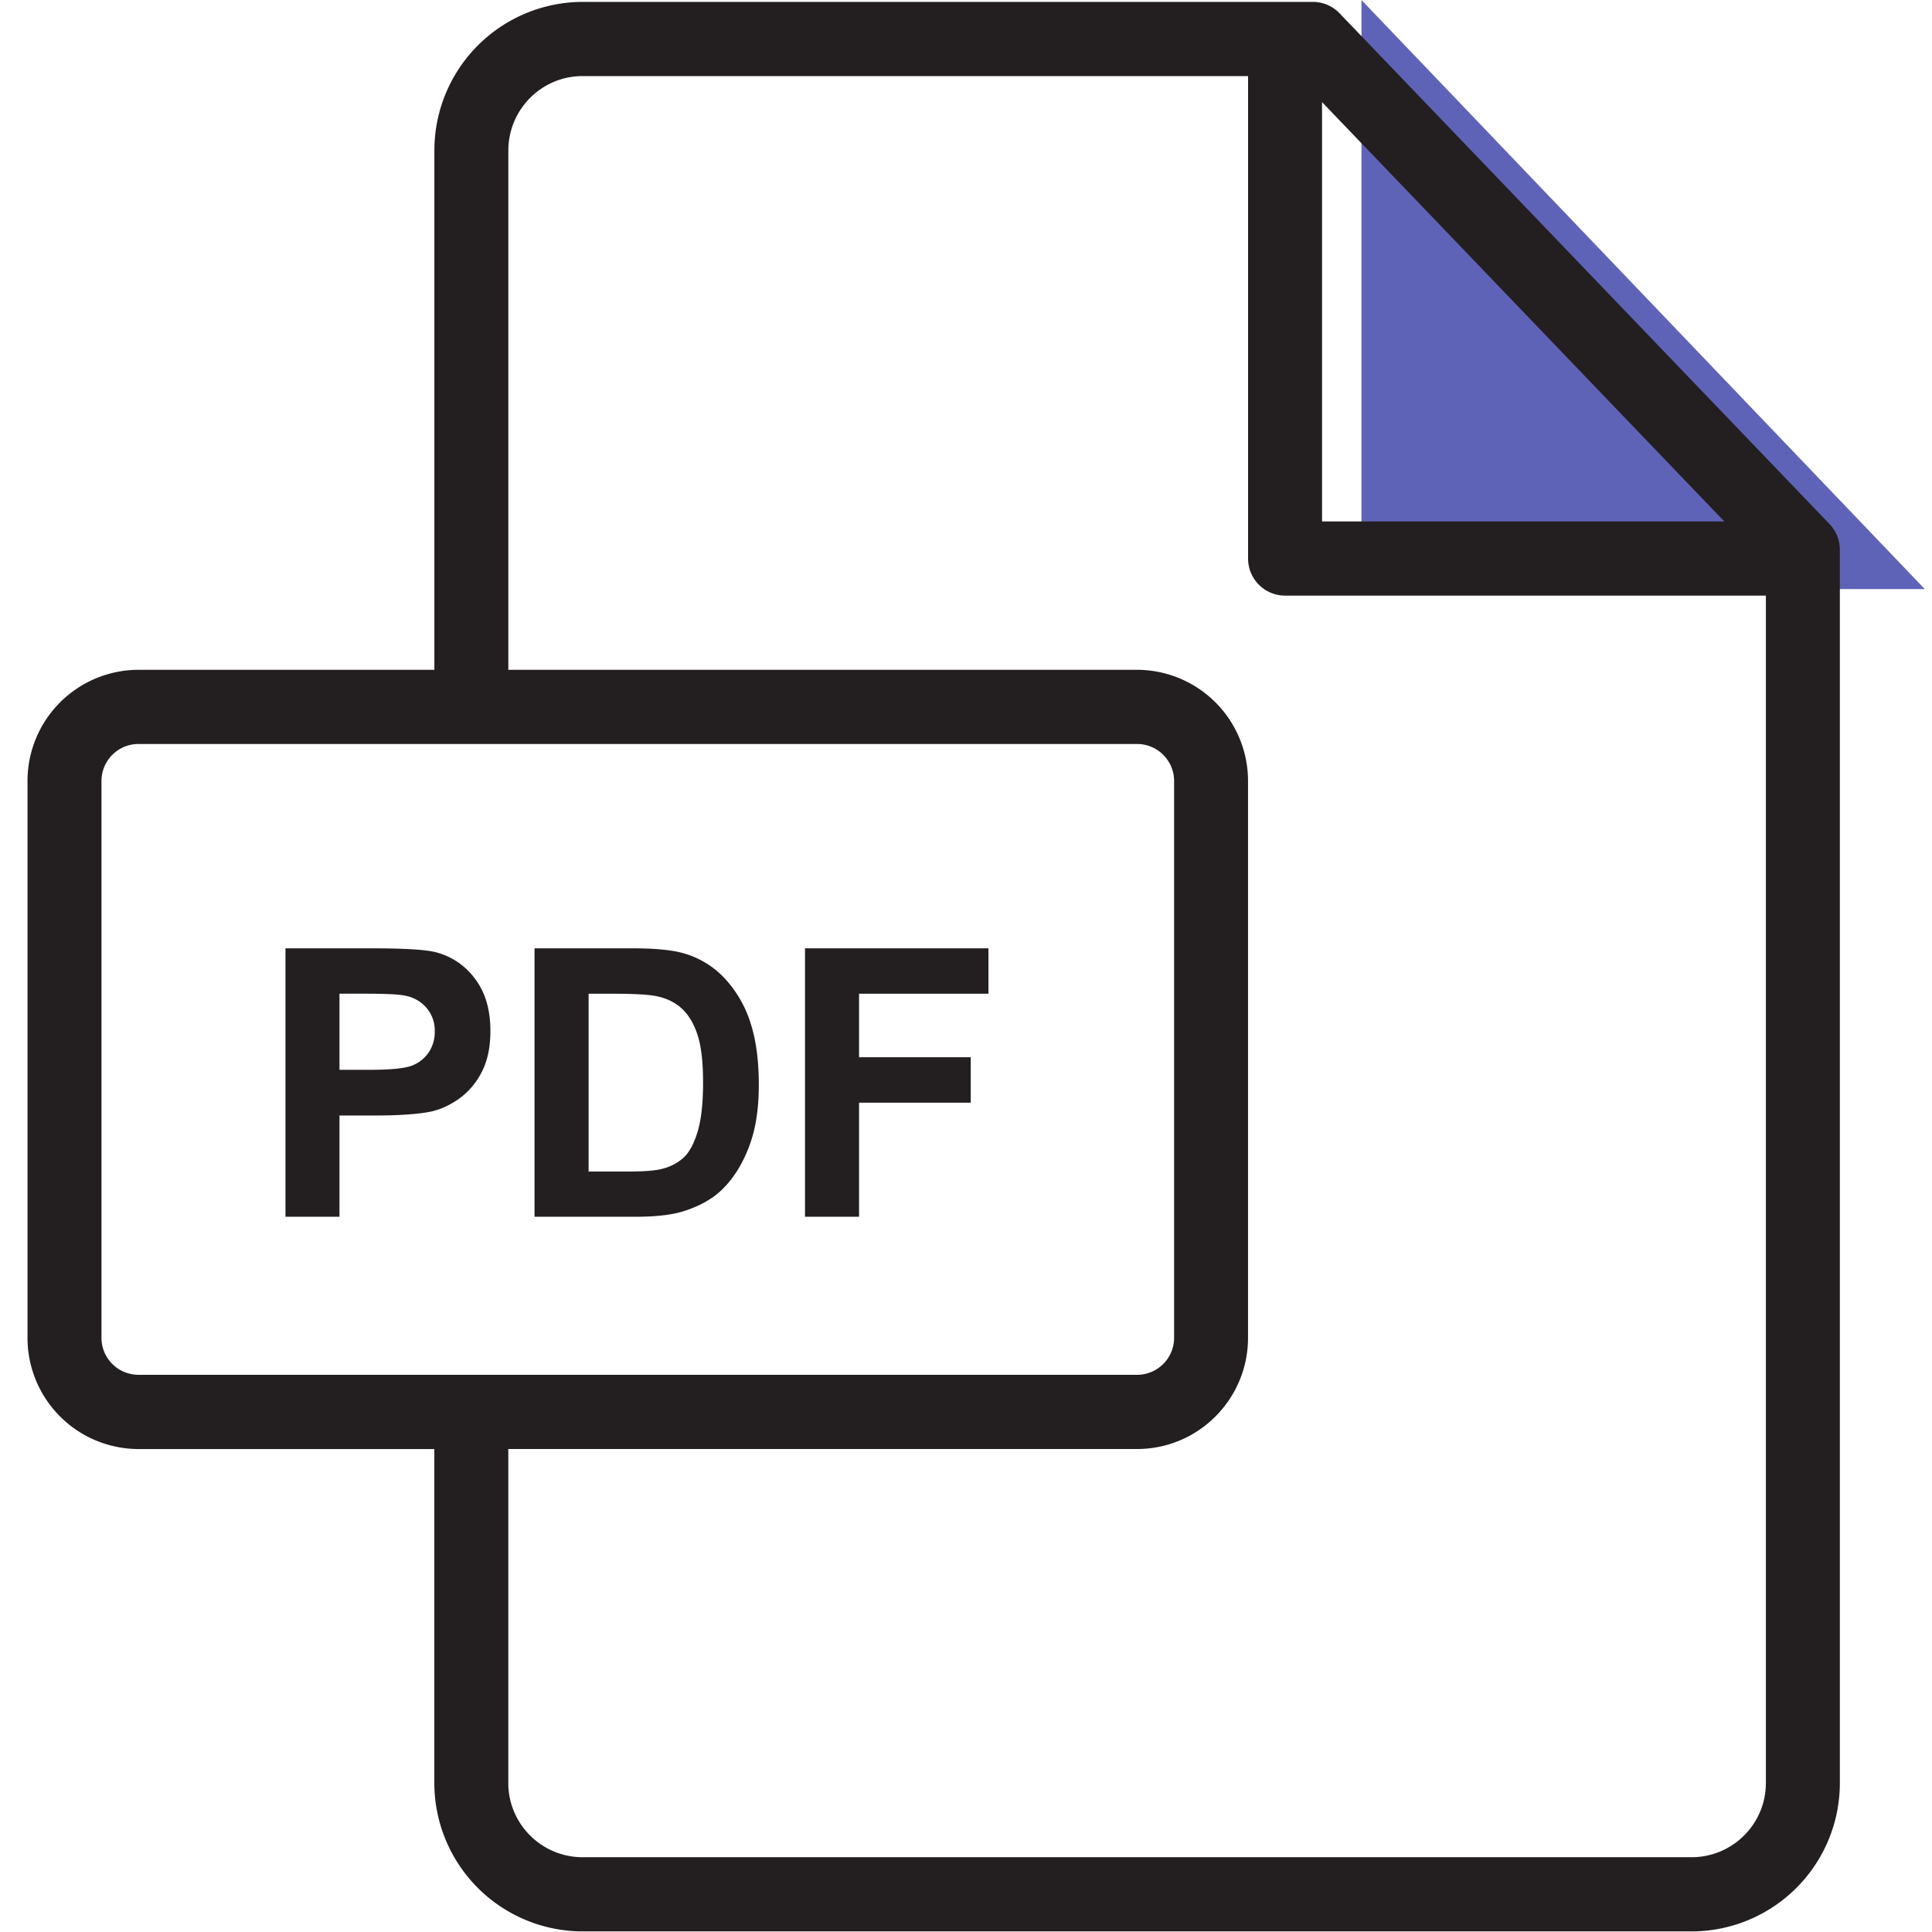 <svg viewBox="0 0 42 42" xmlns="http://www.w3.org/2000/svg">
  <g fill="none" fill-rule="evenodd">
    <path fill="#5F63B8" fill-rule="nonzero" d="M29.597 0l12.246 12.806H29.597z"/>
    <path d="M39.772 11.392L29.12.288a.803.803 0 0 0-.58-.247H12.665a3.23 3.23 0 0 0-3.222 3.231v11.289H3.008a2.417 2.417 0 0 0-2.41 2.418v12.104a2.417 2.417 0 0 0 2.41 2.418h6.434v7.26a3.228 3.228 0 0 0 3.222 3.226h24.11a3.227 3.227 0 0 0 3.223-3.223V11.952a.81.81 0 0 0-.225-.56zM28.74 2.22l8.744 9.115H28.74V2.22zM3.008 29.887a.804.804 0 0 1-.802-.804V16.979c0-.444.36-.805.802-.805h21.713c.443 0 .803.361.803.805v12.104c0 .443-.36.804-.803.804H3.008zm35.38 8.877c0 .888-.723 1.61-1.614 1.61h-24.11c-.89 0-1.614-.723-1.614-1.612V31.5h13.671c1.33 0 2.41-1.085 2.41-2.418V16.979a2.417 2.417 0 0 0-2.41-2.418h-13.67V3.272c0-.892.723-1.618 1.613-1.618h14.468v10.487c0 .445.36.807.804.807h10.453v25.816z" fill="#231F20"/>
    <g fill="#231F20">
      <path d="M10.324 21.275a1.524 1.524 0 0 0-.837-.571c-.217-.059-.683-.088-1.397-.088H6.206v5.835H7.38V24.25h.766c.531 0 .937-.028 1.218-.084.206-.045.41-.137.609-.276a1.6 1.6 0 0 0 .494-.575c.13-.244.194-.546.194-.904 0-.464-.112-.843-.337-1.136zM9.318 22.88a.773.773 0 0 1-.367.287c-.156.06-.465.09-.928.09H7.38v-1.655h.567c.424 0 .705.013.846.04.19.035.347.12.471.259a.755.755 0 0 1 .187.525.786.786 0 0 1-.133.454zM16.307 22.21a2.552 2.552 0 0 0-.556-.945 1.943 1.943 0 0 0-.876-.537c-.254-.075-.623-.112-1.107-.112H11.62v5.835h2.21c.434 0 .78-.041 1.04-.123.346-.112.621-.267.825-.466.27-.263.477-.606.623-1.031.119-.348.178-.761.178-1.242 0-.546-.063-1.006-.19-1.379zm-1.143 2.396c-.079.262-.182.45-.307.564a1.08 1.08 0 0 1-.474.242c-.146.037-.383.056-.71.056h-.877v-3.865h.527c.479 0 .8.019.964.056.22.048.401.14.544.275.143.135.254.323.333.565.08.241.12.587.12 1.039 0 .45-.04.807-.12 1.068zM21.488 21.603v-.987H17.5v5.835h1.175v-2.48h2.428v-.987h-2.428v-1.381z"/>
    </g>
  </g>
</svg>
